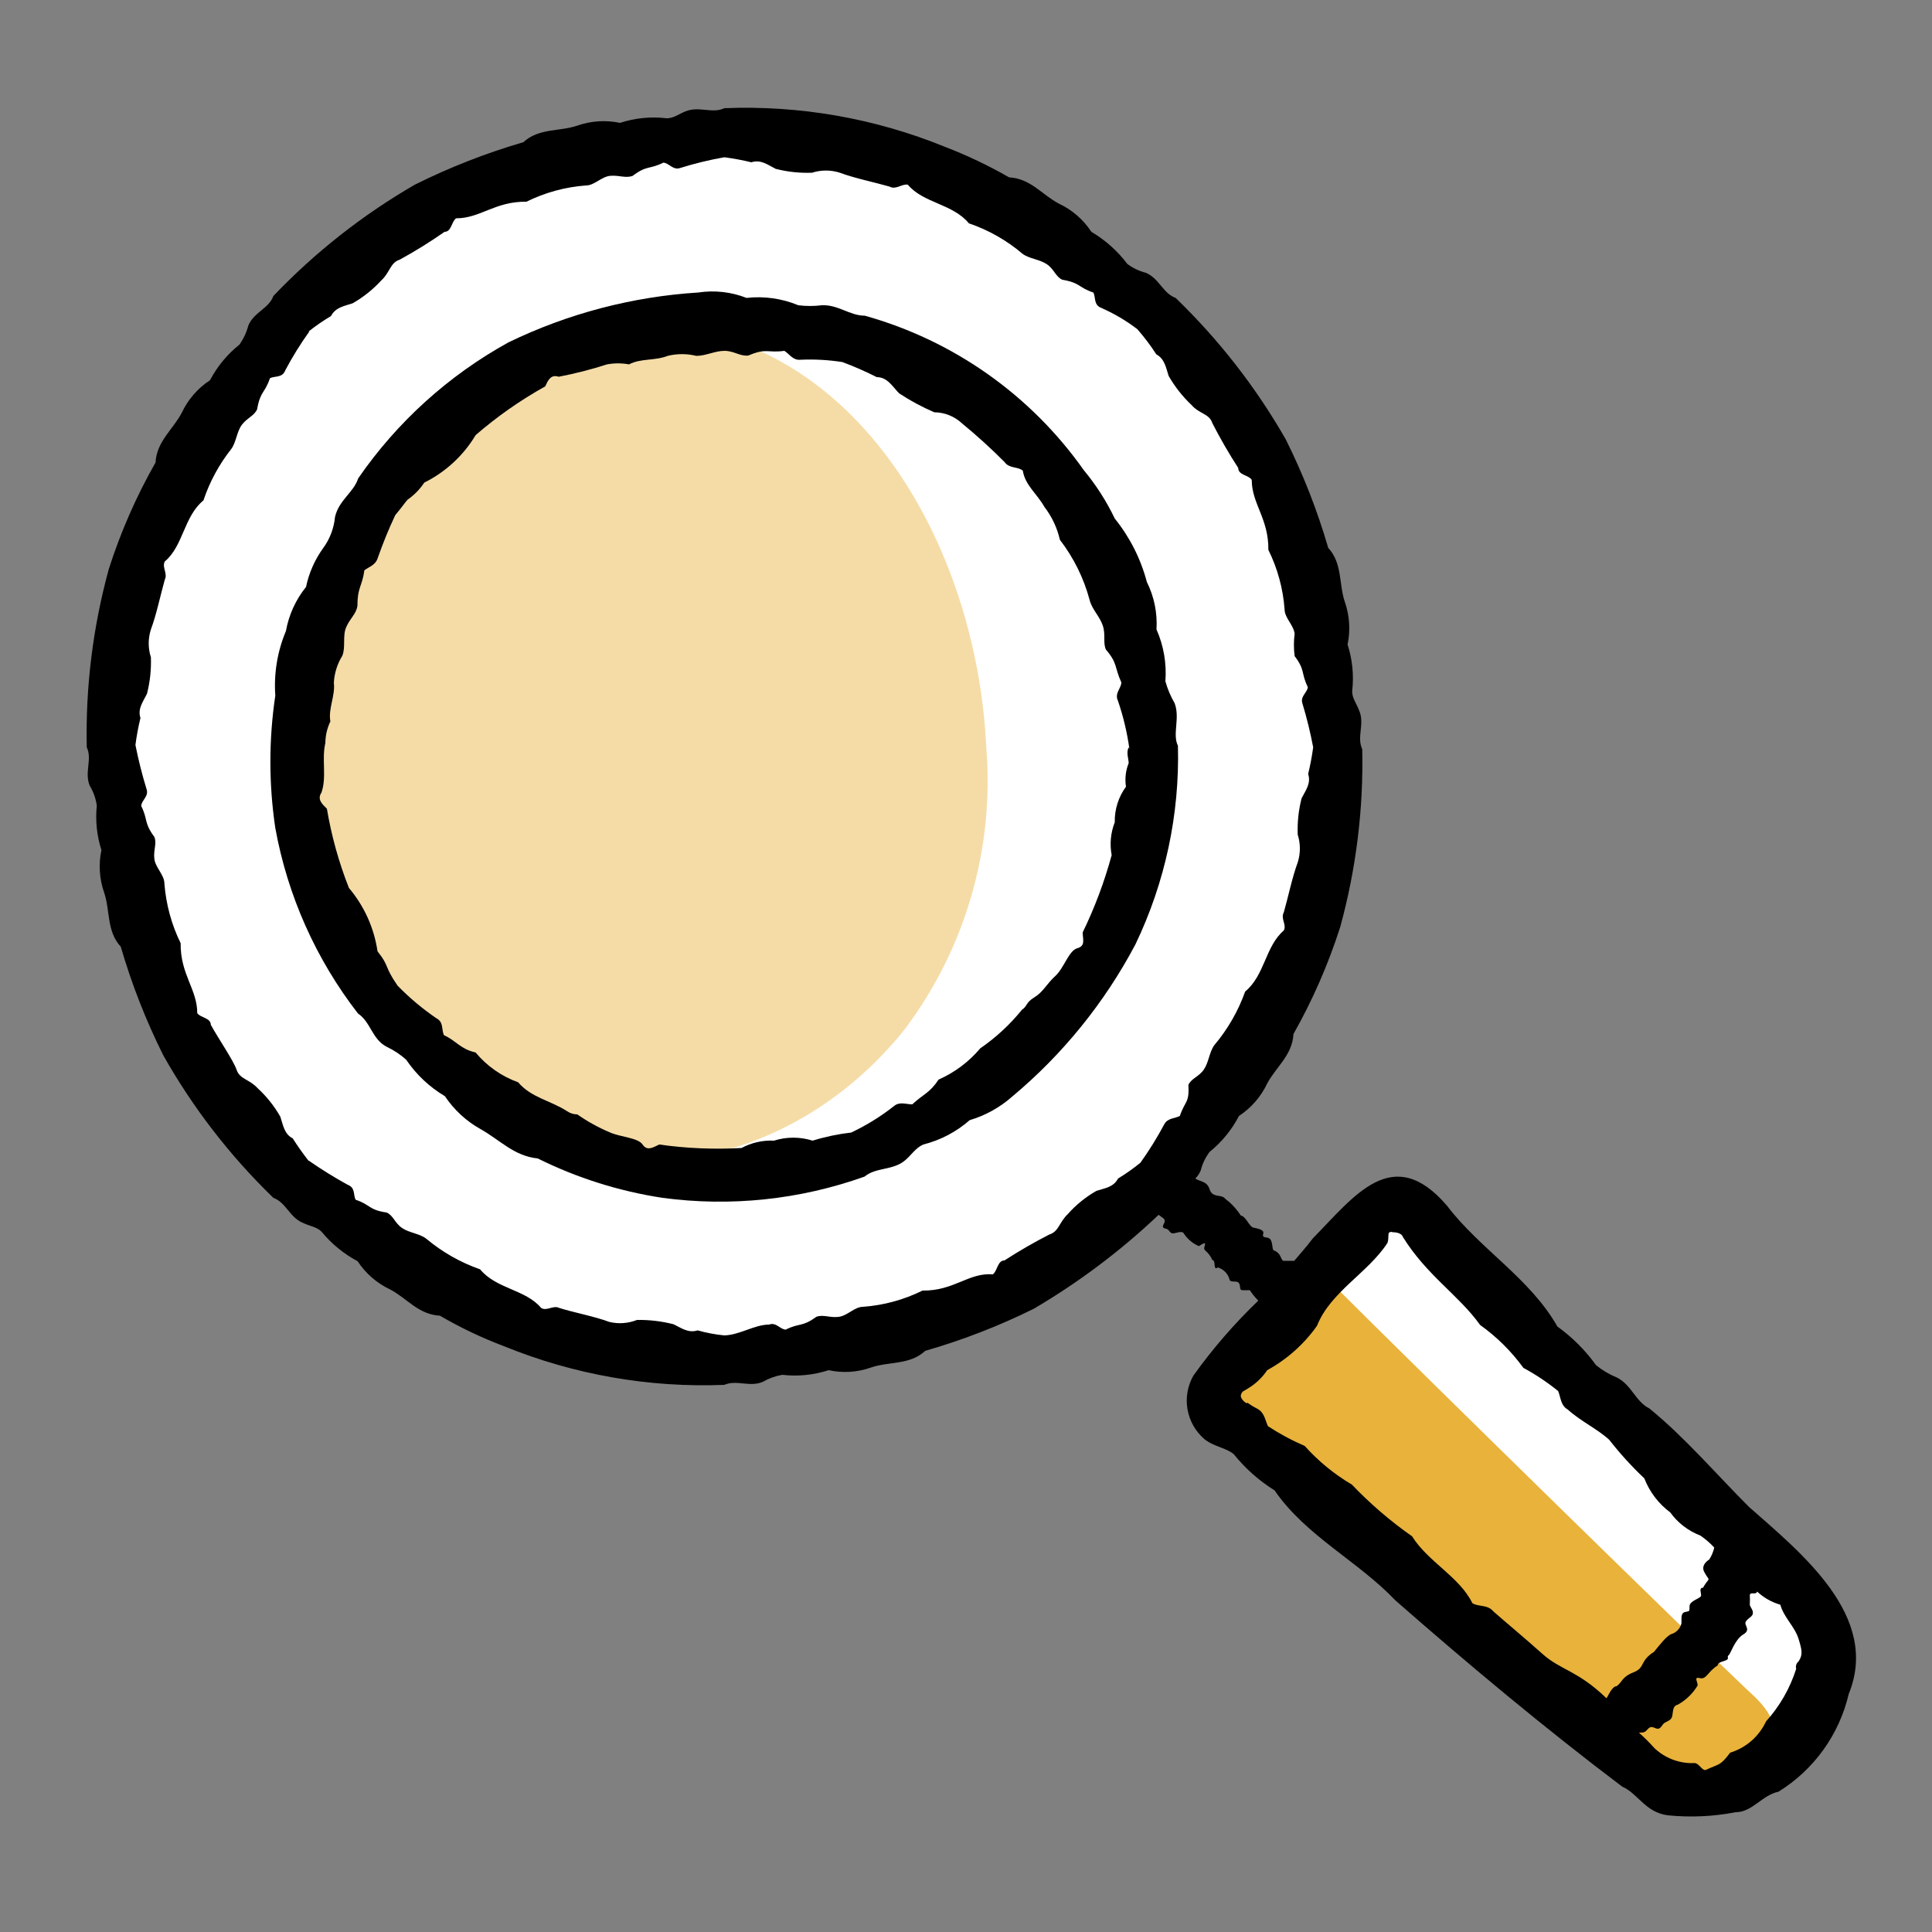 <svg width="50" height="50" viewBox="0 0 50 50" fill="none" xmlns="http://www.w3.org/2000/svg">
<rect x="0" y="0" width="50" height="50" fill="#808080" stroke="none"/>
<g clip-path="url(#clip0)">
<path d="M31.275 36.14L36.165 31.14L46.985 41.82C46.985 41.82 47.715 46.39 43.315 46.43C41.425 45.07 31.275 36.14 31.275 36.14Z" fill="white"/>
<path d="M18.845 35.31C27.637 35.31 34.765 28.182 34.765 19.39C34.765 10.598 27.637 3.47 18.845 3.47C10.053 3.47 2.925 10.598 2.925 19.39C2.925 28.182 10.053 35.31 18.845 35.31Z" fill="white"/>
<path d="M34.405 33.15C33.525 32.26 31.825 35.24 31.895 36.01C31.995 37.12 42.365 45.81 43.555 46.01C44.205 46.09 45.455 45.95 45.795 45.27C46.135 44.59 45.645 44.12 45.205 43.72C44.065 42.65 36.9 35.64 34.405 33.15Z" fill="#E8B23B"/>
<path d="M25.525 19.34C25.275 14.03 22.065 8.41 16.525 8.41C11.715 9.09 7.985 13.72 7.985 19.34C7.955 21.202 8.383 23.042 9.23 24.7C10.078 26.358 11.319 27.783 12.845 28.85C16.435 31.21 20.845 29.85 23.405 26.65C24.985 24.556 25.739 21.954 25.525 19.34Z" fill="#F5DCA7"/>
<path d="M30.4 18.2C30.296 18.021 30.215 17.83 30.16 17.63C30.195 17.171 30.116 16.711 29.93 16.29C29.956 15.865 29.87 15.441 29.68 15.06C29.522 14.461 29.239 13.902 28.85 13.42C28.636 12.972 28.367 12.552 28.05 12.17C26.677 10.223 24.674 8.81 22.38 8.17C21.99 8.17 21.69 7.88 21.27 7.9C21.067 7.925 20.863 7.925 20.66 7.9C20.237 7.724 19.776 7.659 19.32 7.71C18.923 7.554 18.492 7.506 18.07 7.57C16.365 7.677 14.697 8.115 13.16 8.86C11.608 9.716 10.276 10.921 9.27 12.38C9.15 12.75 8.77 12.94 8.67 13.38C8.642 13.673 8.535 13.953 8.36 14.19C8.145 14.489 7.995 14.83 7.92 15.19C7.654 15.52 7.475 15.912 7.4 16.33C7.179 16.857 7.084 17.43 7.125 18C6.955 19.137 6.955 20.293 7.125 21.43C7.442 23.179 8.176 24.825 9.265 26.23C9.595 26.45 9.625 26.89 10.005 27.09C10.191 27.177 10.364 27.291 10.515 27.43C10.775 27.813 11.117 28.134 11.515 28.37C11.75 28.722 12.065 29.014 12.435 29.22C12.935 29.5 13.305 29.92 13.915 29.98C14.932 30.485 16.022 30.829 17.145 31C18.907 31.237 20.701 31.048 22.375 30.45C22.675 30.2 23.115 30.3 23.435 30.02C23.585 29.89 23.705 29.7 23.895 29.62C24.339 29.508 24.751 29.292 25.095 28.99C25.502 28.869 25.877 28.661 26.195 28.38C27.504 27.287 28.588 25.948 29.385 24.44C30.154 22.838 30.531 21.076 30.485 19.3C30.335 19 30.545 18.59 30.4 18.2ZM29.21 19.34C29.14 19.48 29.21 19.64 29.21 19.75C29.132 19.943 29.108 20.154 29.14 20.36C28.945 20.626 28.843 20.95 28.85 21.28C28.744 21.55 28.716 21.845 28.77 22.13C28.583 22.819 28.332 23.488 28.02 24.13C28.02 24.31 28.1 24.48 27.88 24.54C27.66 24.6 27.54 25.05 27.31 25.26C27.08 25.47 27 25.67 26.77 25.81C26.54 25.95 26.59 26.04 26.45 26.13C26.14 26.514 25.776 26.851 25.37 27.13C25.076 27.479 24.707 27.756 24.29 27.94C24.06 28.29 23.9 28.31 23.61 28.58C23.44 28.58 23.28 28.5 23.13 28.63C22.79 28.897 22.421 29.125 22.03 29.31C21.691 29.349 21.356 29.419 21.03 29.52C20.705 29.417 20.355 29.417 20.03 29.52C19.738 29.506 19.448 29.572 19.19 29.71C18.479 29.75 17.765 29.72 17.06 29.62C16.91 29.69 16.75 29.8 16.63 29.62C16.51 29.44 16.05 29.43 15.77 29.3C15.478 29.176 15.2 29.022 14.94 28.84C14.847 28.84 14.757 28.812 14.68 28.76C14.25 28.48 13.75 28.41 13.41 28.01C12.981 27.856 12.602 27.59 12.31 27.24C11.9 27.14 11.83 26.95 11.49 26.79C11.42 26.65 11.49 26.45 11.29 26.35C10.93 26.104 10.595 25.822 10.29 25.51C9.93 24.99 10.09 25.02 9.77 24.62C9.682 24.015 9.425 23.447 9.03 22.98C8.769 22.318 8.578 21.631 8.46 20.93C8.34 20.81 8.2 20.69 8.32 20.51C8.46 20.11 8.32 19.65 8.42 19.23C8.422 19.036 8.466 18.845 8.55 18.67C8.49 18.34 8.68 18.01 8.64 17.67C8.653 17.422 8.729 17.181 8.86 16.97C8.95 16.74 8.86 16.46 8.96 16.23C9.06 16 9.22 15.89 9.25 15.68C9.25 15.19 9.37 15.19 9.43 14.76C9.56 14.66 9.72 14.63 9.78 14.43C9.911 14.056 10.061 13.689 10.23 13.33C10.36 13.18 10.5 12.98 10.55 12.93C10.72 12.812 10.866 12.663 10.98 12.49C11.532 12.216 11.994 11.789 12.31 11.26C12.865 10.78 13.468 10.357 14.11 10C14.18 9.85 14.25 9.68 14.46 9.75C14.883 9.669 15.3 9.562 15.71 9.43C15.898 9.395 16.092 9.395 16.28 9.43C16.58 9.27 16.95 9.34 17.28 9.21C17.523 9.15 17.777 9.15 18.02 9.21C18.27 9.21 18.5 9.08 18.75 9.08C19 9.08 19.16 9.23 19.37 9.2C19.84 9 19.85 9.14 20.3 9.08C20.44 9.17 20.52 9.33 20.72 9.31C21.081 9.294 21.443 9.314 21.8 9.37C22.104 9.483 22.401 9.613 22.69 9.76C22.97 9.76 23.1 10.01 23.27 10.18C23.558 10.37 23.863 10.534 24.18 10.67C24.448 10.672 24.705 10.776 24.9 10.96C25.283 11.274 25.651 11.608 26 11.96C26.12 12.13 26.34 12.07 26.47 12.18C26.53 12.56 26.84 12.78 27.03 13.12C27.223 13.371 27.36 13.661 27.43 13.97C27.787 14.434 28.049 14.964 28.2 15.53C28.26 15.77 28.46 15.95 28.54 16.19C28.62 16.43 28.54 16.63 28.62 16.81C28.93 17.17 28.84 17.27 29.02 17.66C29.02 17.81 28.84 17.94 28.93 18.13C29.071 18.539 29.171 18.961 29.23 19.39L29.21 19.34Z" fill="black"/>
<path d="M45.265 39C44.415 38.15 43.595 37.19 42.685 36.45C42.325 36.27 42.225 35.84 41.845 35.65C41.65 35.571 41.468 35.463 41.305 35.33C41.028 34.945 40.69 34.607 40.305 34.33C39.595 33.08 38.305 32.33 37.445 31.2C36.045 29.57 35.055 30.95 33.975 32.05C33.825 32.25 33.655 32.44 33.495 32.63H33.215C33.175 32.63 33.145 32.51 33.105 32.46C33.07 32.413 33.021 32.378 32.965 32.36C32.905 32.34 32.965 32.05 32.795 32.03C32.625 32.01 32.705 31.96 32.695 31.89C32.685 31.82 32.535 31.79 32.435 31.77C32.335 31.75 32.235 31.47 32.115 31.46C32.028 31.327 31.924 31.206 31.805 31.1C31.762 31.07 31.722 31.037 31.685 31C31.585 30.91 31.375 31 31.305 30.78C31.235 30.56 31.065 30.59 30.935 30.5C30.995 30.44 31.043 30.369 31.075 30.29C31.119 30.116 31.197 29.953 31.305 29.81C31.62 29.556 31.879 29.239 32.065 28.88C32.381 28.673 32.634 28.382 32.795 28.04C33.025 27.61 33.445 27.31 33.475 26.76C33.972 25.88 34.377 24.952 34.685 23.99C35.096 22.492 35.288 20.943 35.255 19.39C35.105 19.07 35.325 18.73 35.175 18.39C35.115 18.22 34.985 18.06 34.995 17.88C35.041 17.476 35 17.067 34.875 16.68C34.952 16.314 34.928 15.934 34.805 15.58C34.645 15.11 34.745 14.58 34.375 14.18C34.093 13.212 33.725 12.272 33.275 11.37C32.503 10.021 31.543 8.789 30.425 7.71C30.095 7.59 30.005 7.21 29.655 7.06C29.481 7.016 29.318 6.938 29.175 6.83C28.922 6.495 28.606 6.213 28.245 6C28.038 5.684 27.747 5.431 27.405 5.27C26.965 5.04 26.675 4.62 26.115 4.59C25.583 4.284 25.028 4.02 24.455 3.8C22.645 3.062 20.698 2.721 18.745 2.8C18.435 2.95 18.095 2.74 17.745 2.88C17.585 2.94 17.425 3.07 17.245 3.06C16.841 3.013 16.432 3.054 16.045 3.18C15.679 3.102 15.299 3.127 14.945 3.25C14.475 3.41 13.945 3.31 13.545 3.68C12.577 3.962 11.637 4.33 10.735 4.78C9.385 5.561 8.152 6.531 7.075 7.66C6.955 7.99 6.565 8.08 6.425 8.43C6.379 8.606 6.301 8.772 6.195 8.92C5.881 9.171 5.622 9.484 5.435 9.84C5.119 10.047 4.866 10.338 4.705 10.68C4.475 11.12 4.055 11.42 4.025 11.97C3.527 12.845 3.121 13.77 2.815 14.73C2.404 16.231 2.212 17.784 2.245 19.34C2.395 19.65 2.175 19.99 2.325 20.34C2.42 20.496 2.481 20.669 2.505 20.85C2.465 21.238 2.506 21.629 2.625 22C2.547 22.366 2.572 22.747 2.695 23.1C2.855 23.57 2.755 24.1 3.125 24.5C3.407 25.468 3.775 26.408 4.225 27.31C4.992 28.671 5.952 29.914 7.075 31C7.405 31.12 7.495 31.51 7.845 31.65C8.005 31.73 8.205 31.75 8.325 31.88C8.582 32.192 8.898 32.45 9.255 32.64C9.462 32.956 9.753 33.209 10.095 33.37C10.535 33.6 10.825 34.02 11.385 34.05C11.915 34.359 12.47 34.624 13.045 34.84C14.852 35.577 16.795 35.918 18.745 35.84C19.065 35.7 19.405 35.91 19.745 35.76C19.9 35.671 20.069 35.61 20.245 35.58C20.649 35.627 21.058 35.586 21.445 35.46C21.811 35.54 22.192 35.516 22.545 35.39C23.015 35.23 23.545 35.33 23.945 34.96C24.912 34.681 25.853 34.317 26.755 33.87C27.921 33.185 29.004 32.37 29.985 31.44L30.095 31.52C30.205 31.6 30.095 31.68 30.095 31.74C30.095 31.8 30.185 31.79 30.225 31.82C30.265 31.85 30.285 31.92 30.355 31.92C30.425 31.92 30.595 31.84 30.635 31.92C30.73 32.066 30.866 32.18 31.025 32.25C31.115 32.2 31.225 32.11 31.175 32.25C31.125 32.39 31.255 32.34 31.375 32.61C31.445 32.61 31.425 32.75 31.445 32.8C31.465 32.85 31.515 32.8 31.515 32.8C31.591 32.823 31.66 32.865 31.715 32.923C31.769 32.981 31.807 33.053 31.825 33.13C31.875 33.2 32.015 33.13 32.065 33.21C32.115 33.29 32.065 33.39 32.155 33.39H32.345C32.408 33.488 32.482 33.578 32.565 33.66C31.947 34.254 31.384 34.903 30.885 35.6C30.735 35.864 30.68 36.171 30.732 36.47C30.783 36.769 30.936 37.041 31.165 37.24C31.405 37.44 31.745 37.47 31.935 37.64C32.23 38.007 32.585 38.321 32.985 38.57C33.795 39.75 35.145 40.4 36.115 41.42C37.985 43.06 39.985 44.73 41.985 46.24C42.385 46.41 42.585 46.91 43.165 46.98C43.749 47.039 44.339 47.012 44.915 46.9C45.355 46.9 45.595 46.46 46.025 46.37C46.48 46.089 46.875 45.721 47.188 45.286C47.5 44.852 47.723 44.361 47.845 43.84C48.665 41.83 46.625 40.2 45.265 39ZM30.535 28.88C30.405 28.95 30.225 28.93 30.135 29.09C29.95 29.436 29.743 29.77 29.515 30.09C29.331 30.24 29.138 30.377 28.935 30.5C28.815 30.73 28.585 30.75 28.375 30.82C28.097 30.978 27.847 31.181 27.635 31.42C27.405 31.64 27.405 31.87 27.155 31.95C26.757 32.154 26.37 32.377 25.995 32.62C25.815 32.62 25.815 32.89 25.695 32.98C25.065 32.93 24.695 33.41 23.875 33.4C23.394 33.638 22.871 33.781 22.335 33.82C22.115 33.82 21.935 34.05 21.705 34.08C21.475 34.11 21.305 34.01 21.125 34.08C20.755 34.35 20.695 34.23 20.335 34.41C20.195 34.41 20.085 34.21 19.905 34.28C19.525 34.28 19.145 34.55 18.745 34.56C18.512 34.538 18.281 34.494 18.055 34.43C17.805 34.51 17.625 34.36 17.425 34.27C17.118 34.192 16.802 34.155 16.485 34.16C16.256 34.251 16.004 34.269 15.765 34.21C15.395 34.07 14.855 33.97 14.475 33.85C14.315 33.77 14.155 33.94 14.005 33.85C13.605 33.37 12.845 33.36 12.425 32.85C11.918 32.673 11.447 32.405 11.035 32.06C10.855 31.92 10.595 31.91 10.405 31.78C10.215 31.65 10.175 31.45 10.005 31.38C9.535 31.31 9.595 31.18 9.205 31.05C9.135 30.92 9.205 30.74 8.995 30.66C8.651 30.471 8.317 30.264 7.995 30.04H7.985C7.839 29.854 7.702 29.66 7.575 29.46C7.355 29.35 7.325 29.11 7.255 28.9C7.098 28.624 6.899 28.375 6.665 28.16C6.455 27.93 6.205 27.93 6.125 27.69C6.045 27.45 5.645 26.87 5.455 26.52C5.455 26.34 5.185 26.34 5.105 26.22C5.105 25.6 4.665 25.22 4.675 24.41C4.439 23.928 4.297 23.405 4.255 22.87C4.255 22.64 4.025 22.46 3.995 22.23C3.965 22 4.065 21.83 3.995 21.66C3.715 21.28 3.835 21.22 3.655 20.86C3.655 20.72 3.855 20.61 3.795 20.43C3.679 20.052 3.582 19.668 3.505 19.28C3.536 19.044 3.579 18.811 3.635 18.58C3.555 18.34 3.705 18.16 3.805 17.95C3.883 17.643 3.917 17.326 3.905 17.01C3.83 16.776 3.83 16.524 3.905 16.29C4.045 15.92 4.155 15.39 4.265 15C4.345 14.84 4.185 14.68 4.265 14.53C4.745 14.13 4.755 13.37 5.265 12.95C5.426 12.468 5.67 12.018 5.985 11.62C6.115 11.44 6.125 11.18 6.255 11C6.385 10.82 6.585 10.76 6.655 10.59C6.735 10.12 6.855 10.18 6.985 9.79C7.115 9.72 7.305 9.79 7.385 9.58C7.569 9.233 7.776 8.899 8.005 8.58H7.985C8.169 8.434 8.363 8.3 8.565 8.18C8.685 7.95 8.915 7.92 9.125 7.85C9.401 7.693 9.65 7.494 9.865 7.26C10.095 7.05 10.095 6.8 10.345 6.72C10.745 6.501 11.132 6.261 11.505 6C11.685 6 11.685 5.73 11.805 5.65C12.435 5.65 12.805 5.21 13.625 5.22C14.106 4.982 14.629 4.839 15.165 4.8C15.385 4.8 15.565 4.57 15.795 4.55C16.025 4.53 16.195 4.62 16.375 4.55C16.745 4.27 16.805 4.39 17.165 4.21C17.305 4.21 17.415 4.41 17.595 4.35C17.972 4.232 18.356 4.138 18.745 4.07C18.981 4.101 19.214 4.144 19.445 4.2C19.695 4.12 19.875 4.27 20.075 4.37C20.382 4.449 20.699 4.482 21.015 4.47C21.249 4.395 21.501 4.395 21.735 4.47C22.105 4.61 22.645 4.72 23.025 4.83C23.185 4.92 23.345 4.75 23.495 4.78C23.895 5.26 24.655 5.27 25.075 5.78C25.584 5.953 26.056 6.221 26.465 6.57C26.645 6.7 26.905 6.71 27.095 6.84C27.285 6.97 27.325 7.17 27.495 7.24C27.965 7.32 27.905 7.44 28.295 7.57C28.365 7.7 28.295 7.89 28.505 7.97C28.836 8.116 29.148 8.3 29.435 8.52C29.614 8.724 29.778 8.942 29.925 9.17C30.145 9.29 30.175 9.52 30.245 9.73C30.404 10.007 30.603 10.26 30.835 10.48C31.045 10.72 31.295 10.7 31.375 10.95C31.579 11.348 31.802 11.735 32.045 12.11C32.045 12.3 32.315 12.29 32.395 12.42C32.395 13.04 32.835 13.42 32.825 14.23C33.063 14.711 33.206 15.234 33.245 15.77C33.245 15.99 33.475 16.17 33.505 16.4C33.48 16.593 33.48 16.788 33.505 16.98C33.785 17.35 33.665 17.41 33.845 17.78C33.845 17.91 33.645 18.02 33.705 18.2C33.819 18.575 33.912 18.955 33.985 19.34C33.954 19.572 33.91 19.802 33.855 20.03C33.935 20.28 33.785 20.46 33.685 20.66C33.606 20.967 33.573 21.284 33.585 21.6C33.659 21.834 33.659 22.086 33.585 22.32C33.445 22.69 33.335 23.23 33.225 23.61C33.135 23.78 33.305 23.93 33.225 24.08C32.745 24.49 32.735 25.24 32.225 25.66C32.044 26.168 31.773 26.639 31.425 27.05C31.295 27.23 31.285 27.49 31.155 27.68C31.025 27.87 30.825 27.91 30.755 28.08C30.785 28.55 30.665 28.49 30.535 28.88ZM41.835 43.64C41.715 43.64 41.605 43.92 41.575 43.95C40.815 43.22 40.395 43.23 39.915 42.8C39.435 42.37 38.985 42 38.645 41.7C38.495 41.52 38.265 41.59 38.105 41.49C37.765 40.8 36.955 40.42 36.545 39.76C35.982 39.366 35.46 38.917 34.985 38.42C34.529 38.152 34.118 37.814 33.765 37.42C33.434 37.278 33.116 37.107 32.815 36.91C32.735 36.74 32.725 36.55 32.525 36.45C32.325 36.35 32.265 36.27 32.275 36.31C32.285 36.35 32.085 36.21 32.115 36.1C32.145 35.99 32.205 36 32.285 35.94C32.489 35.821 32.664 35.657 32.795 35.46C33.307 35.18 33.748 34.787 34.085 34.31C34.425 33.44 35.405 32.94 35.905 32.17C35.955 32.05 35.905 31.91 35.965 31.89C36.025 31.87 36.025 31.89 36.045 31.89C36.065 31.89 36.265 31.89 36.305 32.01C36.925 33.01 37.755 33.52 38.305 34.29C38.736 34.597 39.114 34.972 39.425 35.4C39.743 35.572 40.044 35.773 40.325 36C40.395 36.17 40.385 36.37 40.575 36.48C40.905 36.78 41.325 36.97 41.645 37.26C41.923 37.616 42.227 37.95 42.555 38.26C42.691 38.611 42.923 38.916 43.225 39.14C43.421 39.412 43.692 39.62 44.005 39.74C44.136 39.83 44.257 39.934 44.365 40.05C44.34 40.16 44.296 40.265 44.235 40.36C44.235 40.36 44.005 40.49 44.105 40.68C44.205 40.87 44.235 40.84 44.205 40.9C44.155 40.958 44.111 41.022 44.075 41.09C43.965 41.09 44.025 41.21 44.025 41.29C44.025 41.37 43.725 41.42 43.725 41.57C43.725 41.72 43.725 41.69 43.605 41.72C43.485 41.75 43.525 41.91 43.515 42.02C43.498 42.083 43.465 42.141 43.42 42.188C43.374 42.236 43.318 42.271 43.255 42.29C43.125 42.34 42.945 42.58 42.805 42.75C42.425 42.99 42.585 43.16 42.275 43.28C41.965 43.4 41.985 43.54 41.835 43.64ZM46.545 43C46.517 43.022 46.497 43.052 46.486 43.086C46.476 43.12 46.475 43.156 46.485 43.19C46.325 43.694 46.059 44.158 45.705 44.55C45.615 44.742 45.486 44.914 45.326 45.054C45.166 45.193 44.978 45.297 44.775 45.36C44.515 45.71 44.495 45.64 44.135 45.81C44.025 45.81 43.965 45.6 43.815 45.63C43.444 45.636 43.084 45.496 42.815 45.24C42.689 45.099 42.556 44.966 42.415 44.84C42.545 44.84 42.565 44.84 42.655 44.74C42.745 44.64 42.825 44.74 42.905 44.74C42.985 44.74 43.015 44.63 43.075 44.59C43.135 44.55 43.225 44.53 43.265 44.45C43.305 44.37 43.265 44.15 43.415 44.12C43.63 44.002 43.809 43.83 43.935 43.62C43.935 43.51 43.825 43.39 43.995 43.43C44.165 43.47 44.195 43.26 44.455 43.1C44.455 43.01 44.615 43 44.685 42.96C44.755 42.92 44.685 42.87 44.735 42.84C44.785 42.81 44.895 42.43 45.115 42.3C45.335 42.17 45.115 42.06 45.185 41.96C45.255 41.86 45.365 41.84 45.365 41.74C45.365 41.64 45.275 41.58 45.285 41.51C45.29 41.437 45.29 41.363 45.285 41.29C45.285 41.18 45.445 41.29 45.475 41.19C45.645 41.349 45.851 41.466 46.075 41.53C46.165 41.86 46.445 42.09 46.545 42.41C46.645 42.73 46.655 42.83 46.545 43Z" fill="black"/>
</g>
<defs>
<clipPath id="clip0">
<rect width="50" height="50" fill="white"/>
</clipPath>
</defs>
</svg>
